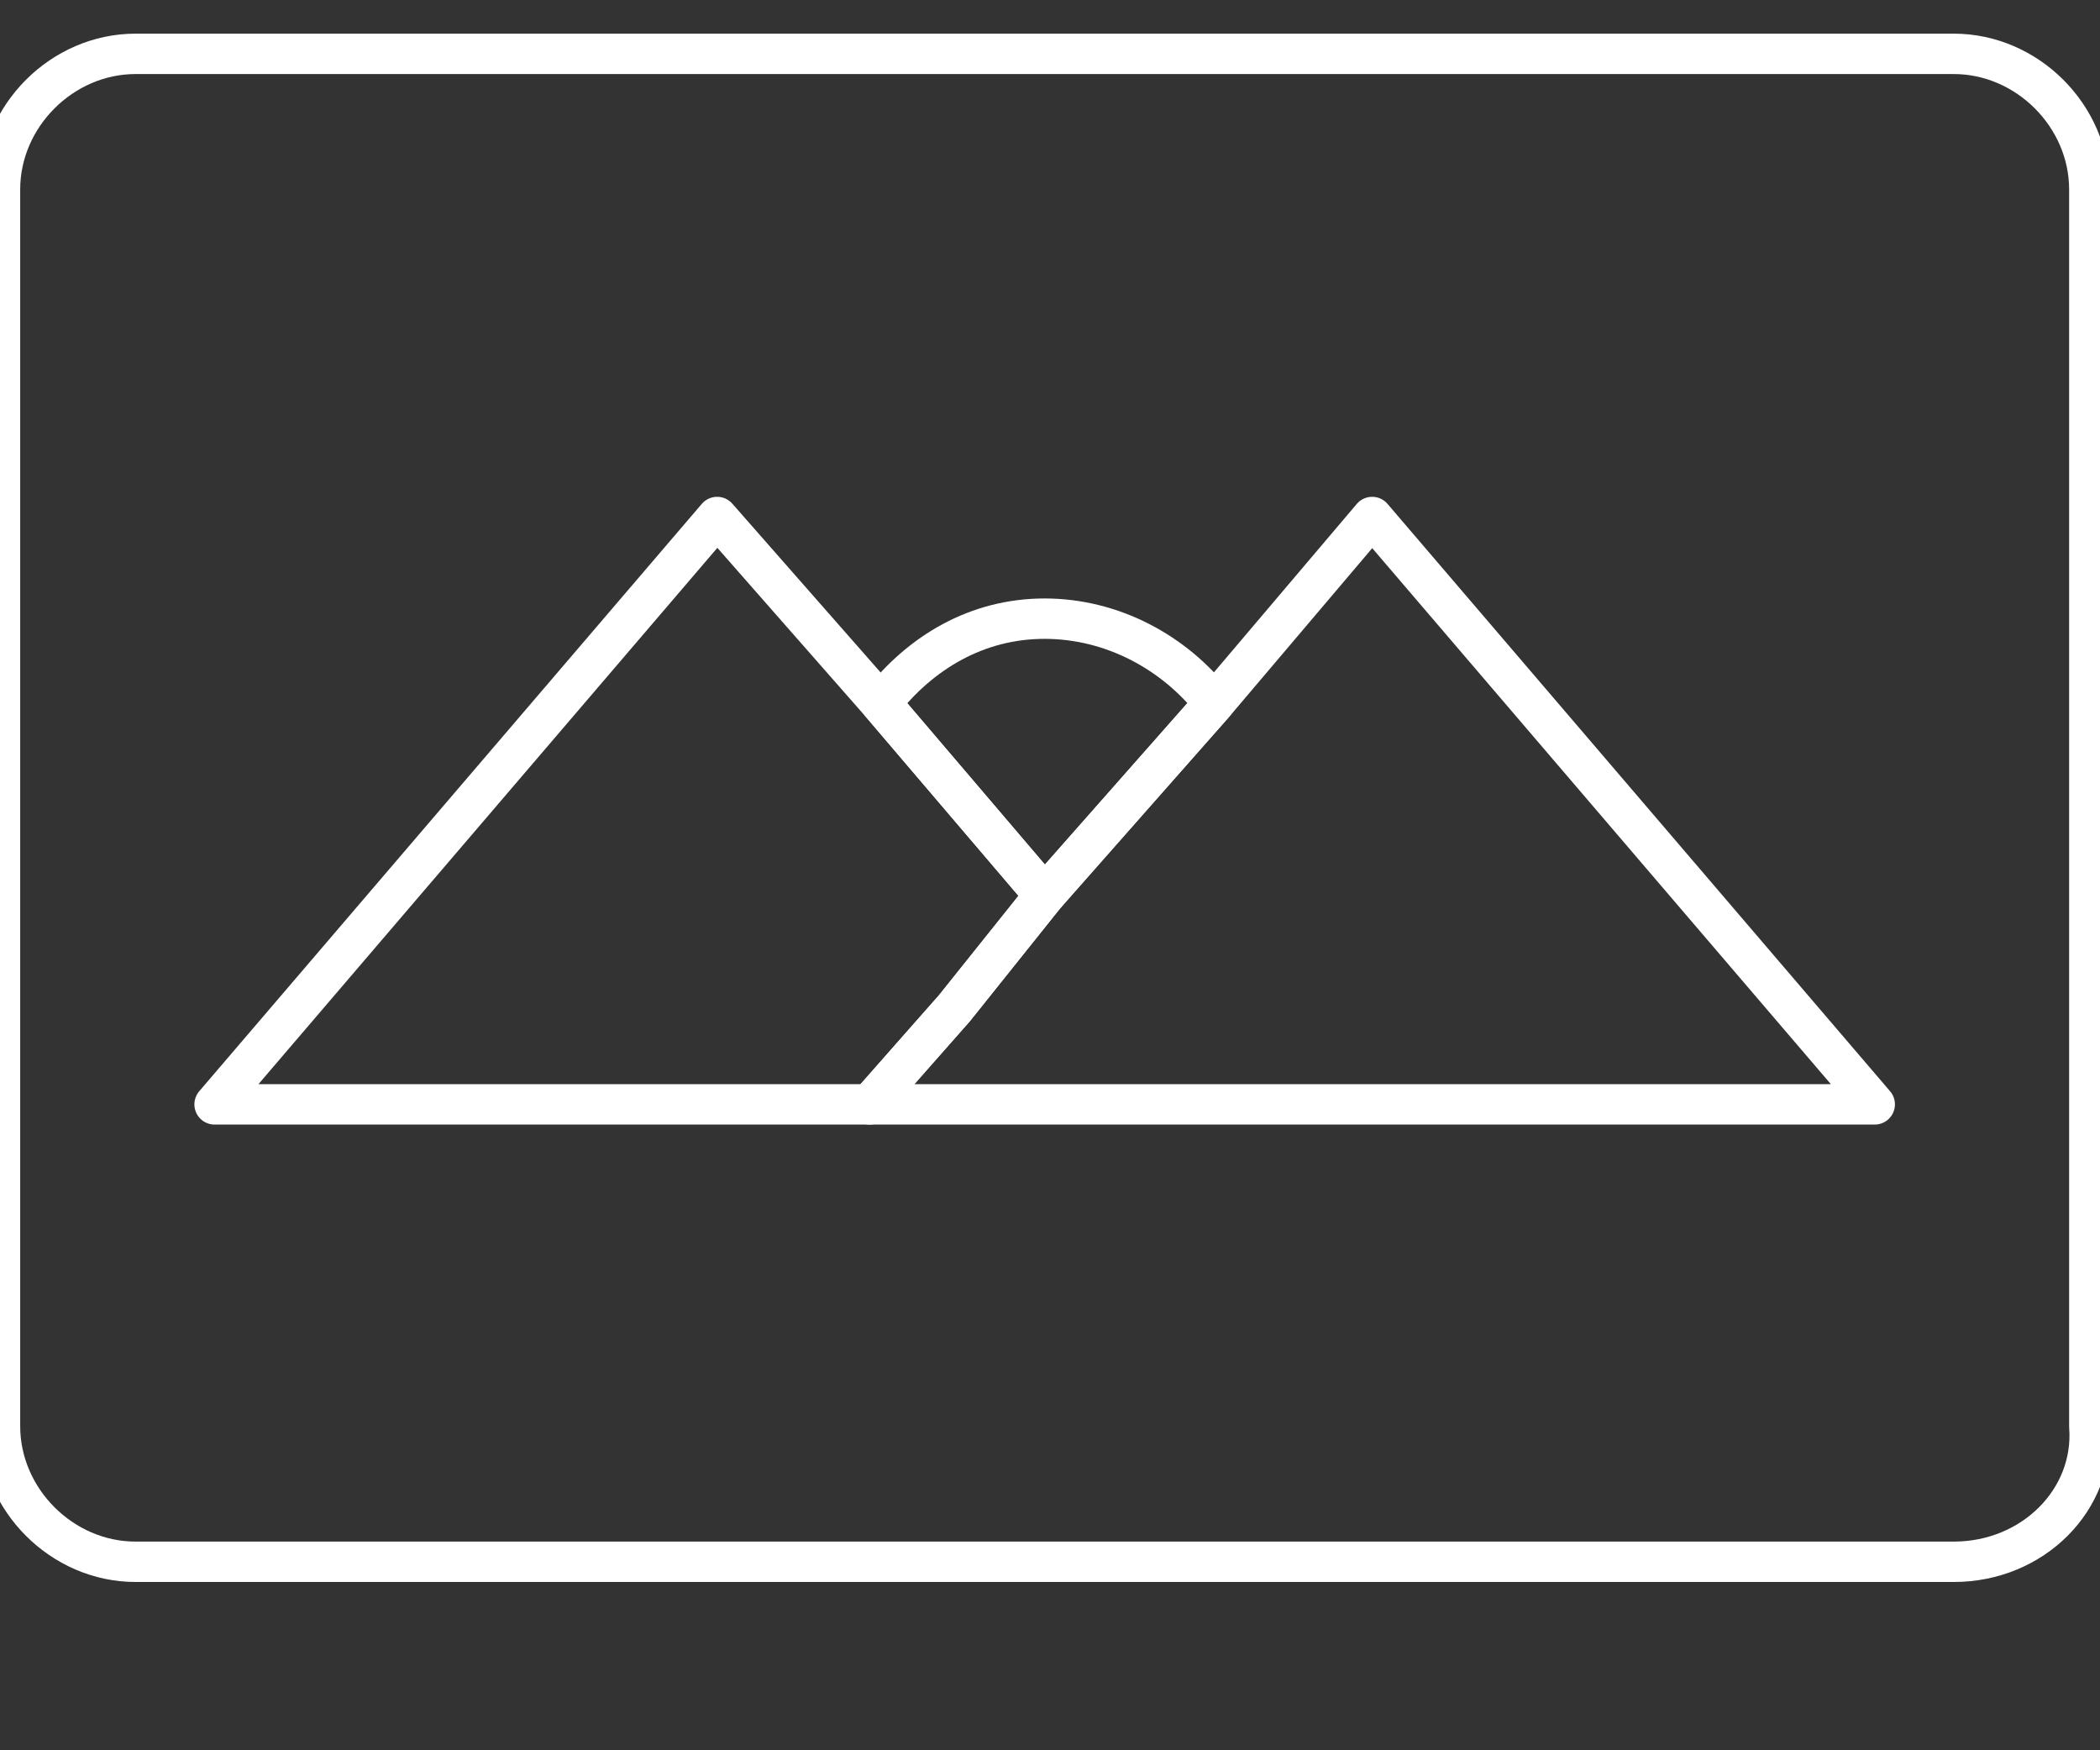 <svg width="78" height="65" viewBox="0 0 78 65" fill="none" xmlns="http://www.w3.org/2000/svg">
<rect x="0" y="0" width="78" height="65" fill="#333333" stroke="none"/>
<g clip-path="url(#clip0)">
<path d="M72.569 58H5.034C2.307 58 0 55.693 0 52.966V7.034C0 4.307 2.307 2 5.034 2H72.569C75.296 2 77.603 4.307 77.603 7.034V52.966C77.813 55.693 75.506 58 72.569 58Z" stroke="white" stroke-width="1.5" stroke-miterlimit="10" stroke-linecap="round" stroke-linejoin="round"/>
<path d="M69.633 41.013H32.3L35.446 37.447L38.801 33.253L45.094 26.122L50.966 19.2L69.633 41.013Z" stroke="white" stroke-width="1.5" stroke-miterlimit="10" stroke-linecap="round" stroke-linejoin="round"/>
<path d="M38.801 33.253L35.446 37.447L32.3 41.013H7.97L26.637 19.2L32.719 26.122L38.801 33.253Z" stroke="white" stroke-width="1.5" stroke-miterlimit="10" stroke-linecap="round" stroke-linejoin="round"/>
<path d="M45.094 26.121L38.801 33.252L32.719 26.121C34.187 24.233 36.285 22.975 38.801 22.975C41.318 22.975 43.625 24.233 45.094 26.121Z" stroke="white" stroke-width="1.5" stroke-miterlimit="10" stroke-linecap="round" stroke-linejoin="round"/>
</g>
<defs>
<clipPath id="clip0">
<rect width="78" height="65" fill="white"/>
</clipPath>
</defs>
</svg>
